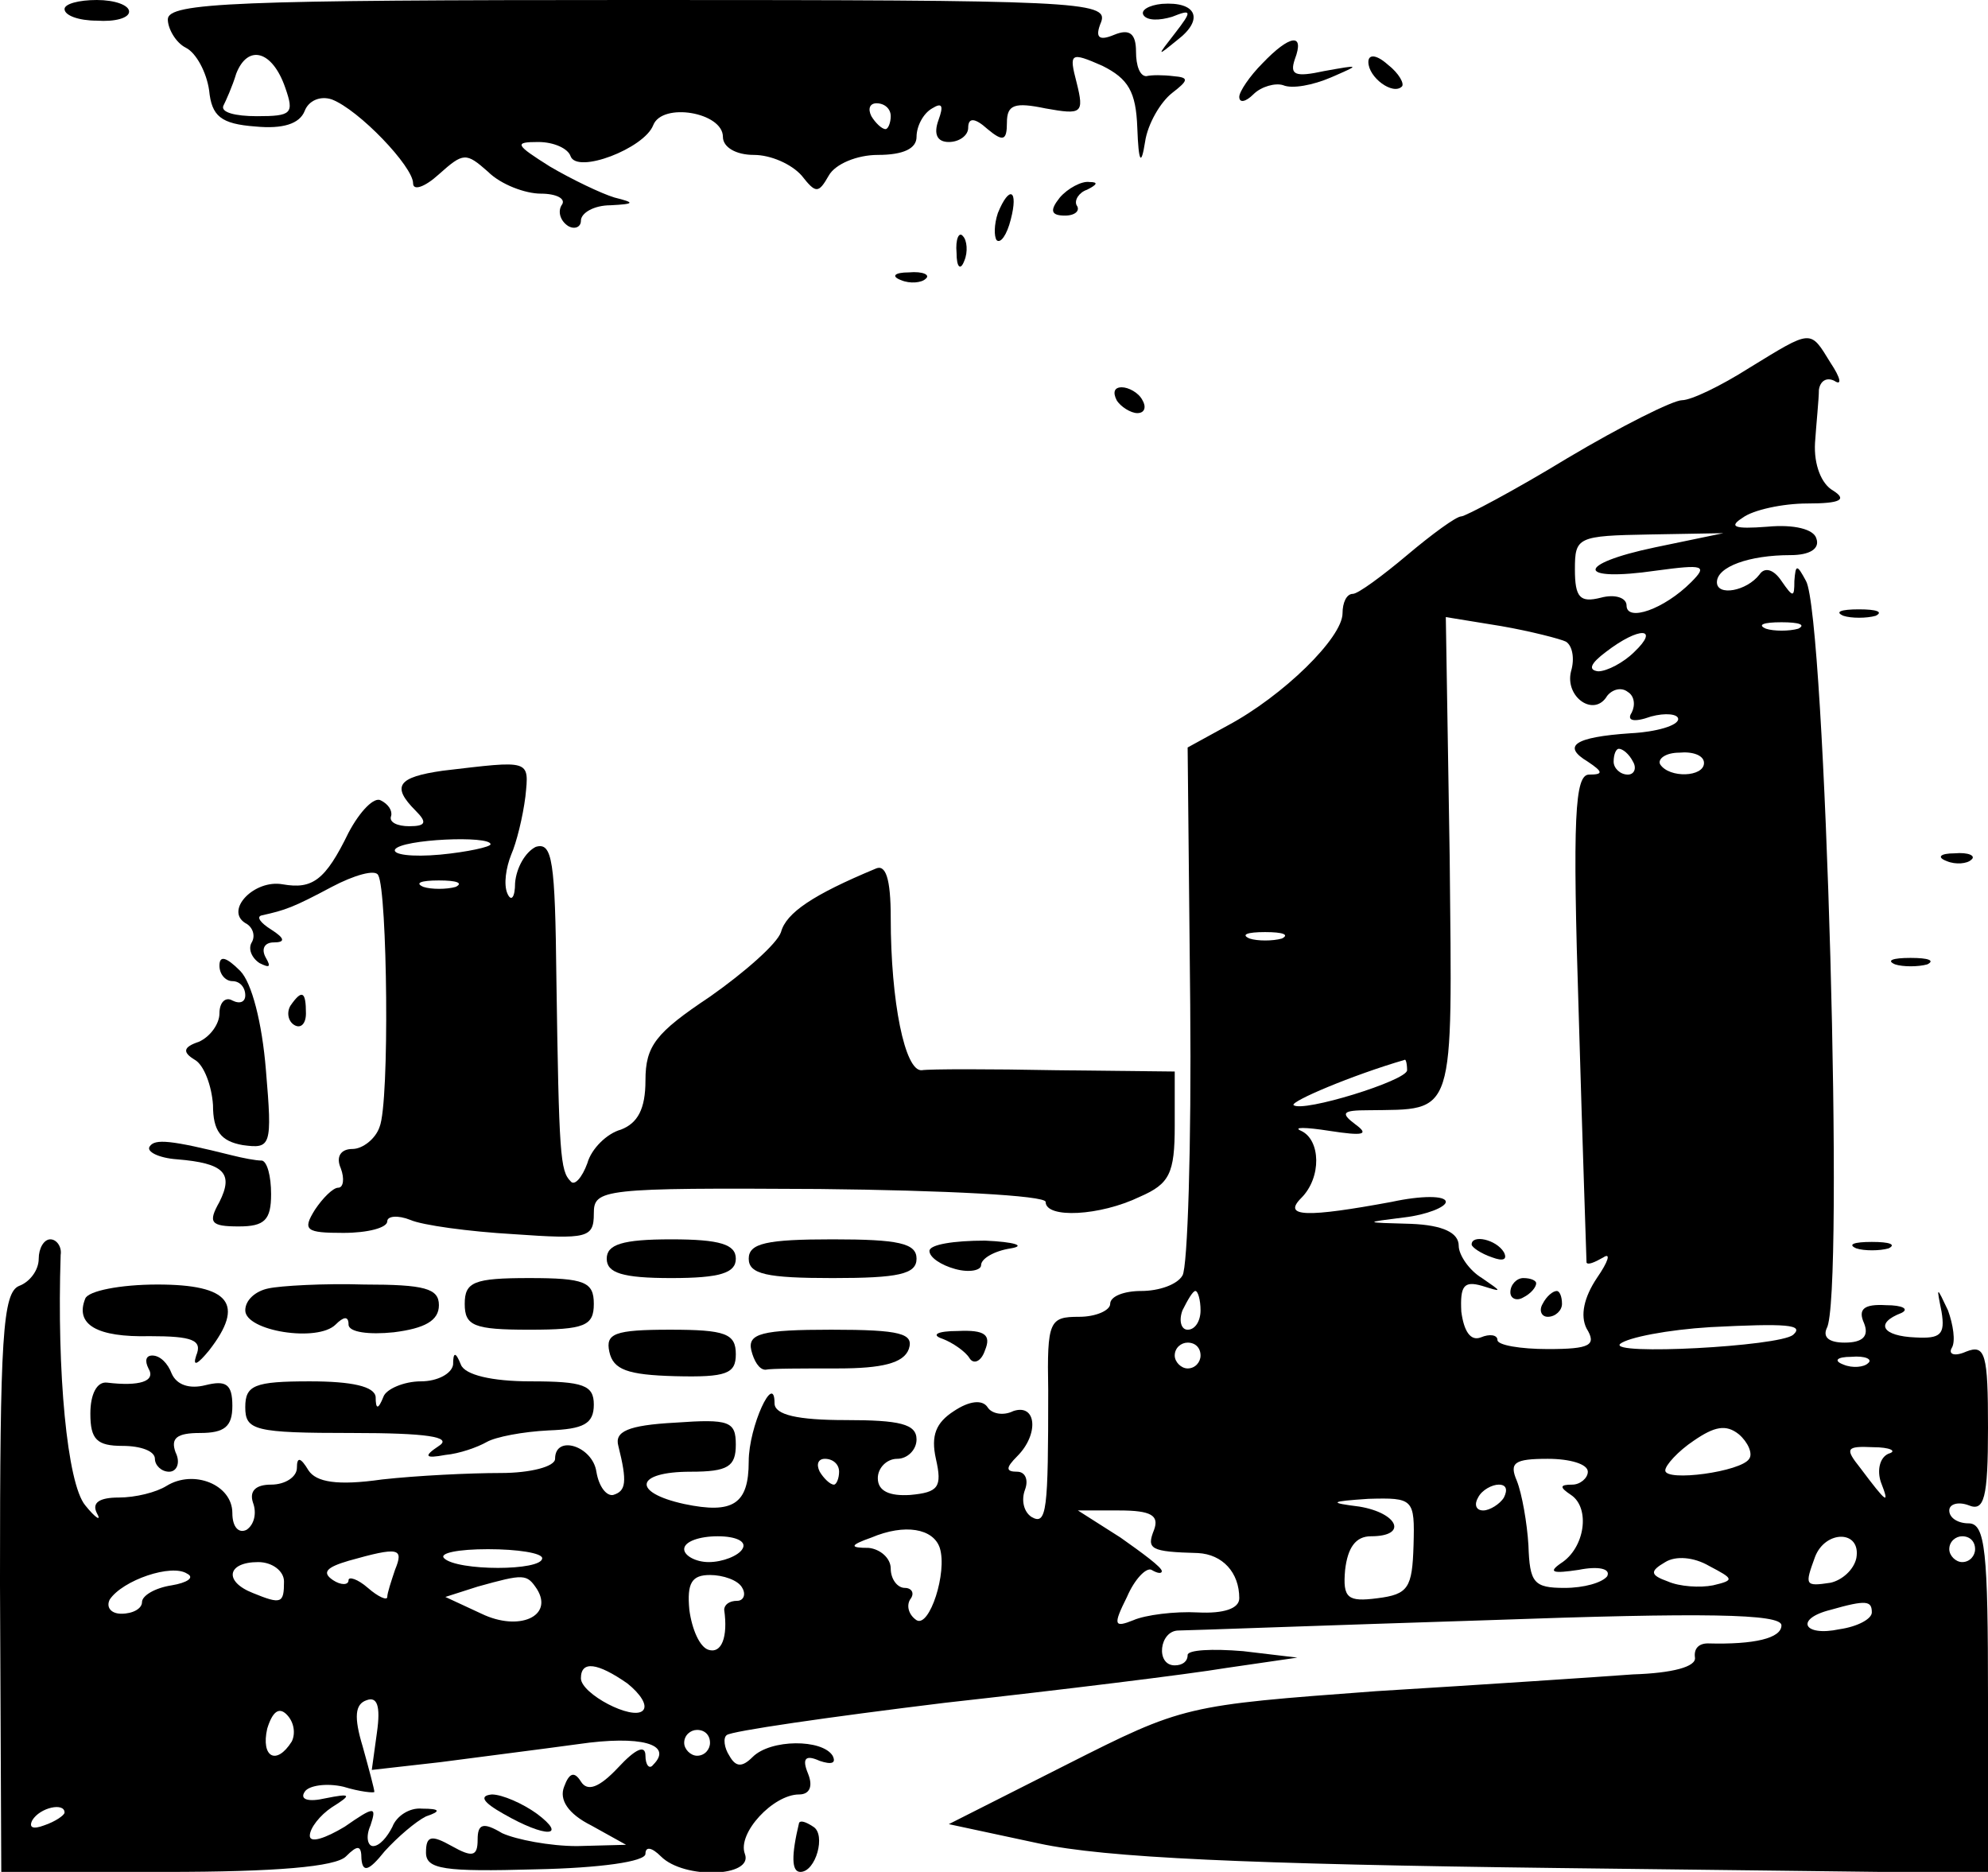 <?xml version="1.0" standalone="no"?>
<!DOCTYPE svg PUBLIC "-//W3C//DTD SVG 20010904//EN"
 "http://www.w3.org/TR/2001/REC-SVG-20010904/DTD/svg10.dtd">
<svg version="1.0" xmlns="http://www.w3.org/2000/svg"
 width="154pt" height="145pt" viewBox="0 0 154 145"
 preserveAspectRatio="xMidYMid meet">

<g transform="translate(0,145) scale(0.1,-0.1)"
fill="#000000" stroke="none">
<path d="M50 1443 c0 -5 11 -9 25 -9 14 -1 25 2 25 7 0 5 -11 9 -25 9 -14 0
-25 -3 -25 -7z"/>
<path d="M130 1435 c0 -7 6 -18 14 -22 8 -4 16 -19 18 -33 2 -20 9 -26 36 -28
21 -2 34 2 38 12 3 8 12 12 21 9 21 -8 63 -52 63 -65 0 -6 9 -3 20 7 19 17 21
17 38 2 10 -10 29 -17 41 -17 12 0 20 -4 16 -9 -3 -5 -1 -12 5 -16 5 -3 10 -1
10 4 0 6 10 12 23 12 19 1 19 2 3 6 -10 3 -33 14 -50 24 -27 17 -28 19 -9 19
12 0 23 -5 25 -11 5 -14 57 6 64 24 7 18 54 10 54 -9 0 -8 10 -14 24 -14 13 0
29 -7 37 -16 11 -14 13 -14 21 0 5 9 22 16 38 16 20 0 30 5 30 14 0 8 5 18 12
22 8 5 9 2 5 -9 -4 -11 -1 -17 8 -17 8 0 15 5 15 11 0 8 5 8 15 -1 12 -10 15
-9 15 5 0 14 6 16 30 11 28 -5 30 -4 24 20 -6 23 -5 24 20 13 20 -10 26 -20
27 -48 1 -27 3 -30 6 -11 2 14 12 31 21 38 13 10 13 12 1 13 -8 1 -17 1 -21 0
-5 0 -8 8 -8 19 0 14 -5 18 -17 13 -12 -5 -15 -2 -10 10 6 16 -21 17 -358 17
-312 0 -365 -2 -365 -15z m91 -53 c7 -20 5 -22 -22 -22 -17 0 -28 3 -26 8 2 4
7 15 10 25 9 23 28 18 38 -11z m469 -22 c0 -5 -2 -10 -4 -10 -3 0 -8 5 -11 10
-3 6 -1 10 4 10 6 0 11 -4 11 -10z"/>
<path d="M886 1438 c3 -4 12 -4 22 -1 15 6 16 5 2 -13 -14 -18 -14 -18 2 -5
21 16 15 30 -12 28 -10 -1 -17 -5 -14 -9z"/>
<path d="M978 1401 c-10 -10 -18 -22 -18 -26 0 -5 5 -4 11 2 6 6 17 9 23 7 7
-3 23 0 37 6 23 10 23 10 -5 5 -23 -5 -27 -3 -23 9 8 21 -4 19 -25 -3z"/>
<path d="M1060 1402 c0 -12 19 -26 26 -19 2 2 -2 10 -11 17 -9 8 -15 8 -15 2z"/>
<path d="M821 1297 c-8 -10 -7 -14 4 -14 8 0 12 4 9 8 -2 4 2 10 8 12 8 4 9 6
2 6 -6 1 -17 -5 -23 -12z"/>
<path d="M773 1285 c-3 -9 -3 -18 -1 -21 3 -3 8 4 11 16 6 23 -1 27 -10 5z"/>
<path d="M741 1254 c0 -11 3 -14 6 -6 3 7 2 16 -1 19 -3 4 -6 -2 -5 -13z"/>
<path d="M698 1233 c7 -3 16 -2 19 1 4 3 -2 6 -13 5 -11 0 -14 -3 -6 -6z"/>
<path d="M1355 1165 c-22 -14 -45 -25 -52 -25 -7 0 -47 -20 -89 -45 -41 -25
-79 -45 -82 -45 -4 0 -23 -14 -42 -30 -19 -16 -38 -30 -42 -30 -5 0 -8 -7 -8
-15 0 -19 -46 -64 -89 -87 l-31 -17 2 -199 c1 -109 -2 -204 -6 -210 -4 -7 -18
-12 -32 -12 -13 0 -24 -4 -24 -10 0 -5 -11 -10 -24 -10 -23 0 -25 -3 -24 -57
0 -93 -1 -105 -13 -98 -6 4 -8 13 -5 21 3 8 0 14 -6 14 -9 0 -9 3 0 12 17 17
15 41 -3 35 -8 -4 -17 -2 -20 3 -4 6 -14 5 -26 -3 -14 -9 -18 -19 -14 -37 5
-22 2 -26 -20 -28 -16 -1 -25 3 -25 13 0 8 7 15 15 15 8 0 15 7 15 15 0 12
-13 15 -55 15 -37 0 -55 4 -55 13 0 25 -20 -18 -20 -45 0 -33 -12 -41 -50 -33
-41 9 -38 25 5 25 29 0 35 4 35 21 0 18 -5 20 -47 17 -37 -2 -47 -7 -44 -18 7
-28 6 -35 -4 -38 -5 -1 -11 6 -13 18 -3 20 -32 29 -32 10 0 -6 -19 -11 -42
-11 -24 0 -65 -2 -92 -5 -35 -5 -51 -2 -57 7 -6 10 -9 11 -9 2 0 -7 -9 -13
-20 -13 -12 0 -17 -5 -14 -14 3 -8 1 -17 -5 -21 -6 -3 -11 2 -11 13 0 22 -30
34 -51 21 -8 -5 -24 -9 -37 -9 -15 0 -21 -4 -17 -12 4 -7 -1 -4 -9 6 -14 17
-22 103 -19 194 1 6 -3 12 -8 12 -5 0 -9 -7 -9 -15 0 -9 -7 -18 -15 -21 -13
-5 -15 -40 -15 -230 l1 -224 127 0 c86 0 132 4 140 12 9 9 12 9 12 -2 1 -11 6
-9 18 6 10 11 24 23 32 27 12 4 11 6 -3 6 -10 1 -20 -6 -23 -14 -4 -8 -10 -15
-15 -15 -4 0 -6 7 -2 16 5 15 3 15 -20 -1 -15 -9 -27 -13 -27 -7 0 6 8 16 17
22 16 10 15 11 -5 7 -13 -3 -20 -1 -16 5 3 5 17 7 30 4 13 -4 24 -5 24 -4 0 2
-4 17 -9 35 -7 23 -6 33 3 36 8 3 11 -4 8 -25 l-4 -29 53 6 c30 4 78 10 107
14 48 7 74 0 58 -16 -3 -4 -6 0 -6 7 0 9 -8 5 -21 -9 -15 -16 -24 -19 -29 -11
-5 8 -9 7 -13 -4 -4 -10 3 -21 21 -30 l27 -15 -38 -1 c-21 0 -47 5 -58 10 -15
9 -19 7 -19 -5 0 -13 -4 -14 -20 -5 -16 9 -20 8 -20 -5 0 -13 14 -15 85 -13
50 1 85 6 85 12 0 6 5 5 12 -2 18 -18 72 -16 65 2 -6 16 22 46 42 46 8 0 11 6
7 16 -5 12 -2 15 9 10 9 -3 13 -2 10 4 -8 13 -48 13 -62 -1 -8 -8 -13 -8 -18
1 -4 6 -5 14 -2 16 3 3 79 14 169 25 90 10 188 22 218 27 l55 8 -42 5 c-24 2
-43 1 -43 -3 0 -5 -4 -8 -10 -8 -15 0 -12 27 3 27 6 0 114 4 240 8 167 6 227
5 227 -4 0 -10 -21 -15 -57 -14 -7 0 -11 -4 -10 -11 1 -7 -17 -12 -48 -13 -27
-2 -117 -8 -199 -13 -148 -11 -149 -11 -240 -57 l-91 -46 70 -15 c51 -11 160
-16 403 -19 l332 -4 0 136 c0 113 -2 135 -15 135 -8 0 -15 4 -15 10 0 5 7 7
15 4 12 -5 15 5 15 60 0 57 -2 65 -17 59 -9 -4 -14 -2 -11 3 3 5 1 18 -3 29
-9 19 -9 19 -5 -1 3 -18 -1 -21 -20 -20 -26 1 -32 11 -11 19 6 3 1 6 -12 6
-17 1 -22 -3 -17 -14 4 -10 -1 -15 -15 -15 -12 0 -17 4 -14 11 14 22 -1 553
-16 579 -7 13 -8 13 -9 0 0 -13 -1 -13 -10 0 -6 9 -13 11 -17 5 -10 -13 -33
-17 -33 -6 0 12 25 21 57 21 15 0 23 5 20 13 -2 7 -17 11 -38 9 -26 -2 -30 0
-19 7 8 6 31 11 50 11 26 0 31 3 20 10 -9 5 -15 20 -14 37 1 15 3 34 3 41 1 7
6 10 12 7 6 -4 5 2 -3 14 -16 26 -14 26 -63 -4z m-73 -139 c-62 -13 -61 -27 1
-18 37 5 40 4 27 -9 -21 -21 -50 -31 -50 -18 0 6 -9 9 -20 6 -16 -4 -20 0 -20
22 0 25 2 26 58 27 l57 1 -53 -11z m-69 -73 c5 -3 7 -13 4 -23 -5 -20 18 -36
28 -19 4 5 11 7 16 3 5 -3 6 -10 3 -16 -4 -6 1 -8 15 -3 11 3 21 2 21 -2 0 -5
-17 -10 -37 -11 -44 -3 -53 -10 -33 -22 12 -8 12 -10 1 -10 -11 0 -13 -32 -8
-187 3 -104 6 -189 6 -191 1 -2 6 0 13 4 6 4 4 -3 -5 -16 -10 -15 -13 -29 -8
-39 8 -13 3 -16 -30 -16 -21 0 -39 3 -39 7 0 4 -6 5 -13 2 -8 -3 -13 5 -15 20
-1 20 2 24 16 20 16 -5 16 -5 0 6 -10 6 -18 18 -18 25 0 10 -12 16 -37 17 -37
1 -37 1 -5 5 17 2 32 8 32 12 0 5 -19 5 -42 0 -65 -12 -85 -12 -70 3 16 16 15
45 0 52 -7 3 3 3 22 0 26 -4 31 -3 20 5 -12 9 -10 11 10 11 68 1 65 -8 63 196
l-3 186 43 -7 c23 -4 46 -10 50 -12z m180 10 c-7 -2 -19 -2 -25 0 -7 3 -2 5
12 5 14 0 19 -2 13 -5z m-127 -18 c-8 -8 -21 -15 -28 -15 -8 1 -6 6 6 15 26
20 42 19 22 0z m-1 -85 c3 -5 1 -10 -4 -10 -6 0 -11 5 -11 10 0 6 2 10 4 10 3
0 8 -4 11 -10z m55 -1 c0 -11 -27 -12 -34 -1 -2 4 4 9 15 9 10 1 19 -2 19 -8z
m-327 -136 c-7 -2 -19 -2 -25 0 -7 3 -2 5 12 5 14 0 19 -2 13 -5z m97 -102 c0
-8 -81 -33 -88 -27 -2 3 45 23 86 35 1 1 2 -3 2 -8z m-160 -186 c0 -8 -4 -15
-10 -15 -5 0 -7 7 -4 15 4 8 8 15 10 15 2 0 4 -7 4 -15z m459 -19 c-11 -9
-143 -16 -134 -7 6 5 37 11 70 13 59 3 73 2 64 -6z m-459 -16 c0 -5 -4 -10
-10 -10 -5 0 -10 5 -10 10 0 6 5 10 10 10 6 0 10 -4 10 -10z m517 -6 c-3 -3
-12 -4 -19 -1 -8 3 -5 6 6 6 11 1 17 -2 13 -5z m-92 -74 c-6 -10 -65 -18 -65
-9 0 4 10 15 22 23 16 11 25 13 35 5 7 -6 11 -15 8 -19z m108 4 c-7 -3 -9 -13
-6 -22 7 -18 5 -17 -16 11 -12 15 -11 17 10 16 13 0 19 -3 12 -5z m-813 -14
c0 -5 -2 -10 -4 -10 -3 0 -8 5 -11 10 -3 6 -1 10 4 10 6 0 11 -4 11 -10z m580
0 c0 -5 -6 -10 -12 -10 -10 0 -10 -2 -1 -8 15 -10 11 -41 -8 -53 -10 -7 -6 -8
14 -5 15 3 25 1 22 -5 -4 -5 -18 -9 -33 -9 -24 0 -27 4 -28 33 -1 17 -5 40 -9
50 -6 14 -2 17 24 17 17 0 31 -4 31 -10z m-65 -20 c-3 -5 -11 -10 -16 -10 -6
0 -7 5 -4 10 3 6 11 10 16 10 6 0 7 -4 4 -10z m-70 -37 c-1 -33 -4 -38 -28
-41 -23 -3 -27 0 -25 22 2 17 8 26 20 26 29 0 21 18 -9 23 -24 3 -23 4 7 6 35
1 36 0 35 -36z m-201 12 c-6 -15 -3 -17 34 -18 19 -1 32 -15 32 -35 0 -8 -12
-12 -32 -11 -18 1 -41 -2 -50 -6 -15 -6 -16 -4 -5 18 6 14 15 23 19 21 5 -3 8
-3 8 -1 0 3 -15 14 -32 26 l-33 21 32 0 c25 0 31 -4 27 -15z m-166 -14 c6 -19
-8 -62 -18 -56 -6 4 -8 11 -5 16 4 5 1 9 -4 9 -6 0 -11 7 -11 15 0 8 -8 15
-17 16 -15 0 -15 2 2 8 26 11 48 7 53 -8z m-153 -1 c-3 -5 -15 -10 -26 -10
-10 0 -19 5 -19 10 0 6 12 10 26 10 14 0 23 -4 19 -10z m863 -7 c-2 -9 -11
-17 -20 -19 -20 -3 -20 -2 -12 20 8 21 36 21 32 -1z m92 7 c0 -5 -4 -10 -10
-10 -5 0 -10 5 -10 10 0 6 5 10 10 10 6 0 10 -4 10 -10z m-1224 -16 c-3 -9 -6
-18 -6 -21 0 -3 -7 0 -15 7 -8 7 -15 9 -15 6 0 -4 -6 -4 -12 0 -9 6 -5 10 12
15 39 11 43 10 36 -7z m114 9 c0 -10 -66 -10 -76 0 -4 4 11 7 34 7 23 0 42 -3
42 -7z m907 -21 c-10 -2 -26 -1 -35 3 -14 5 -14 8 -2 15 8 5 22 4 34 -3 19
-10 20 -11 3 -15z m-1194 0 c-13 -2 -23 -8 -23 -13 0 -5 -7 -9 -16 -9 -8 0
-12 5 -9 11 10 15 48 28 60 20 6 -3 0 -7 -12 -9z m87 3 c0 -17 -2 -18 -24 -9
-23 9 -20 24 4 24 11 0 20 -7 20 -15z m196 -6 c13 -21 -14 -33 -43 -19 l-28
13 25 8 c36 10 38 10 46 -2z m159 1 c3 -5 1 -10 -4 -10 -6 0 -10 -3 -10 -7 3
-21 -2 -34 -12 -31 -7 2 -13 16 -15 31 -2 21 2 27 16 27 10 0 22 -4 25 -10z
m875 -19 c0 -5 -11 -11 -25 -13 -28 -6 -35 8 -7 15 28 8 32 7 32 -2z m-964
-55 c10 -8 16 -17 12 -21 -8 -8 -48 13 -48 25 0 14 13 12 36 -4z m-260 -45
c-12 -19 -24 -12 -19 10 4 13 9 17 15 11 6 -6 7 -15 4 -21z m324 -1 c0 -5 -4
-10 -10 -10 -5 0 -10 5 -10 10 0 6 5 10 10 10 6 0 10 -4 10 -10z m-500 -54 c0
-2 -7 -7 -16 -10 -8 -3 -12 -2 -9 4 6 10 25 14 25 6z"/>
<path d="M1140 486 c0 -2 7 -7 16 -10 8 -3 12 -2 9 4 -6 10 -25 14 -25 6z"/>
<path d="M1170 449 c0 -5 5 -7 10 -4 6 3 10 8 10 11 0 2 -4 4 -10 4 -5 0 -10
-5 -10 -11z"/>
<path d="M1195 440 c-3 -5 -1 -10 4 -10 6 0 11 5 11 10 0 6 -2 10 -4 10 -3 0
-8 -4 -11 -10z"/>
<path d="M865 1140 c3 -5 11 -10 16 -10 6 0 7 5 4 10 -3 6 -11 10 -16 10 -6 0
-7 -4 -4 -10z"/>
<path d="M1428 973 c6 -2 18 -2 25 0 6 3 1 5 -13 5 -14 0 -19 -2 -12 -5z"/>
<path d="M343 853 c-35 -5 -40 -12 -21 -31 9 -9 8 -12 -5 -12 -9 0 -16 3 -14
8 1 4 -2 9 -8 12 -5 3 -16 -8 -25 -25 -18 -37 -28 -44 -51 -40 -22 4 -45 -20
-29 -30 6 -3 8 -10 5 -15 -3 -5 0 -12 6 -16 8 -4 9 -3 5 4 -4 7 -1 12 6 12 9
0 9 3 -2 10 -8 5 -12 10 -7 11 18 4 24 6 54 22 17 9 34 14 36 9 7 -12 9 -176
1 -195 -3 -9 -13 -17 -21 -17 -9 0 -13 -6 -9 -15 3 -8 2 -15 -2 -15 -4 0 -12
-8 -18 -17 -10 -16 -7 -18 22 -18 19 0 34 4 34 9 0 4 8 5 18 1 9 -4 45 -9 80
-11 57 -4 62 -3 62 16 0 19 6 20 175 19 96 -1 175 -5 175 -10 0 -13 42 -11 73
4 23 10 27 18 27 55 l0 42 -92 1 c-51 1 -98 1 -104 0 -13 -1 -24 53 -24 118 0
31 -4 42 -12 38 -48 -20 -69 -34 -73 -49 -3 -9 -28 -31 -55 -50 -42 -28 -50
-38 -50 -65 0 -22 -6 -33 -19 -38 -11 -3 -23 -15 -26 -26 -4 -11 -10 -18 -13
-14 -8 8 -9 20 -11 157 -1 91 -3 106 -16 102 -8 -4 -15 -16 -16 -28 0 -11 -3
-15 -6 -8 -3 7 -1 20 3 30 4 9 9 29 11 45 3 29 4 28 -64 20z m37 -57 c0 -2
-18 -6 -39 -8 -22 -2 -37 0 -35 4 5 8 74 11 74 4z m-27 -33 c-7 -2 -19 -2 -25
0 -7 3 -2 5 12 5 14 0 19 -2 13 -5z"/>
<path d="M1508 783 c7 -3 16 -2 19 1 4 3 -2 6 -13 5 -11 0 -14 -3 -6 -6z"/>
<path d="M170 702 c0 -7 5 -12 10 -12 6 0 10 -5 10 -11 0 -5 -4 -7 -10 -4 -5
3 -10 -1 -10 -10 0 -8 -7 -18 -16 -22 -12 -4 -13 -8 -3 -14 7 -4 13 -20 14
-35 0 -20 6 -28 23 -31 22 -3 23 -1 18 58 -3 37 -11 68 -20 77 -11 11 -16 12
-16 4z"/>
<path d="M1468 703 c6 -2 18 -2 25 0 6 3 1 5 -13 5 -14 0 -19 -2 -12 -5z"/>
<path d="M225 671 c-3 -5 -2 -12 3 -15 5 -3 9 1 9 9 0 17 -3 19 -12 6z"/>
<path d="M116 562 c-3 -4 7 -9 21 -10 37 -3 44 -11 33 -33 -9 -16 -7 -19 15
-19 20 0 25 5 25 25 0 14 -3 25 -7 26 -5 0 -15 2 -23 4 -48 12 -60 13 -64 7z"/>
<path d="M470 475 c0 -11 12 -15 50 -15 38 0 50 4 50 15 0 11 -12 15 -50 15
-38 0 -50 -4 -50 -15z"/>
<path d="M580 475 c0 -12 14 -15 65 -15 51 0 65 3 65 15 0 12 -14 15 -65 15
-51 0 -65 -3 -65 -15z"/>
<path d="M720 481 c0 -5 9 -11 20 -14 11 -3 20 -1 20 3 0 5 10 11 23 13 12 2
3 5 -20 6 -24 0 -43 -3 -43 -8z"/>
<path d="M1438 483 c6 -2 18 -2 25 0 6 3 1 5 -13 5 -14 0 -19 -2 -12 -5z"/>
<path d="M66 444 c-8 -20 9 -30 50 -29 33 0 41 -3 36 -15 -3 -9 1 -7 10 4 28
36 16 51 -40 51 -29 0 -54 -5 -56 -11z"/>
<path d="M208 452 c-10 -2 -18 -9 -18 -17 0 -16 56 -25 70 -11 6 6 10 7 10 0
0 -6 16 -8 35 -6 24 3 35 9 35 21 0 13 -11 16 -58 16 -31 1 -65 -1 -74 -3z"/>
<path d="M360 440 c0 -17 7 -20 50 -20 43 0 50 3 50 20 0 17 -7 20 -50 20 -43
0 -50 -3 -50 -20z"/>
<path d="M472 403 c3 -14 14 -18 51 -19 40 -1 47 2 47 17 0 16 -8 19 -51 19
-43 0 -50 -3 -47 -17z"/>
<path d="M582 404 c2 -8 6 -15 11 -15 4 1 29 1 56 1 34 0 51 4 55 15 4 12 -6
15 -60 15 -54 0 -65 -3 -62 -16z"/>
<path d="M730 413 c8 -3 18 -10 21 -15 3 -5 9 -3 12 6 5 12 0 16 -21 15 -16 0
-21 -3 -12 -6z"/>
<path d="M115 390 c6 -10 -7 -14 -32 -11 -8 1 -13 -9 -13 -24 0 -20 5 -25 25
-25 14 0 25 -4 25 -10 0 -5 5 -10 11 -10 6 0 9 7 5 15 -4 11 1 15 19 15 19 0
25 5 25 21 0 17 -5 20 -21 16 -12 -3 -22 0 -26 9 -3 8 -9 14 -15 14 -5 0 -6
-4 -3 -10z"/>
<path d="M351 393 c-1 -7 -12 -13 -25 -13 -13 0 -27 -6 -29 -12 -4 -10 -6 -10
-6 0 -1 8 -18 12 -51 12 -43 0 -50 -3 -50 -20 0 -18 7 -20 83 -20 57 0 78 -3
67 -10 -12 -8 -11 -10 5 -7 11 1 25 6 32 10 7 4 28 8 48 9 27 1 35 5 35 20 0
15 -8 18 -49 18 -30 0 -51 5 -54 13 -4 10 -6 10 -6 0z"/>
<path d="M390 45 c33 -19 50 -18 26 0 -11 8 -27 15 -35 15 -10 -1 -7 -6 9 -15z"/>
<path d="M619 38 c-6 -25 -6 -38 1 -38 12 0 20 29 10 35 -6 4 -10 5 -11 3z"/>
</g>
</svg>
